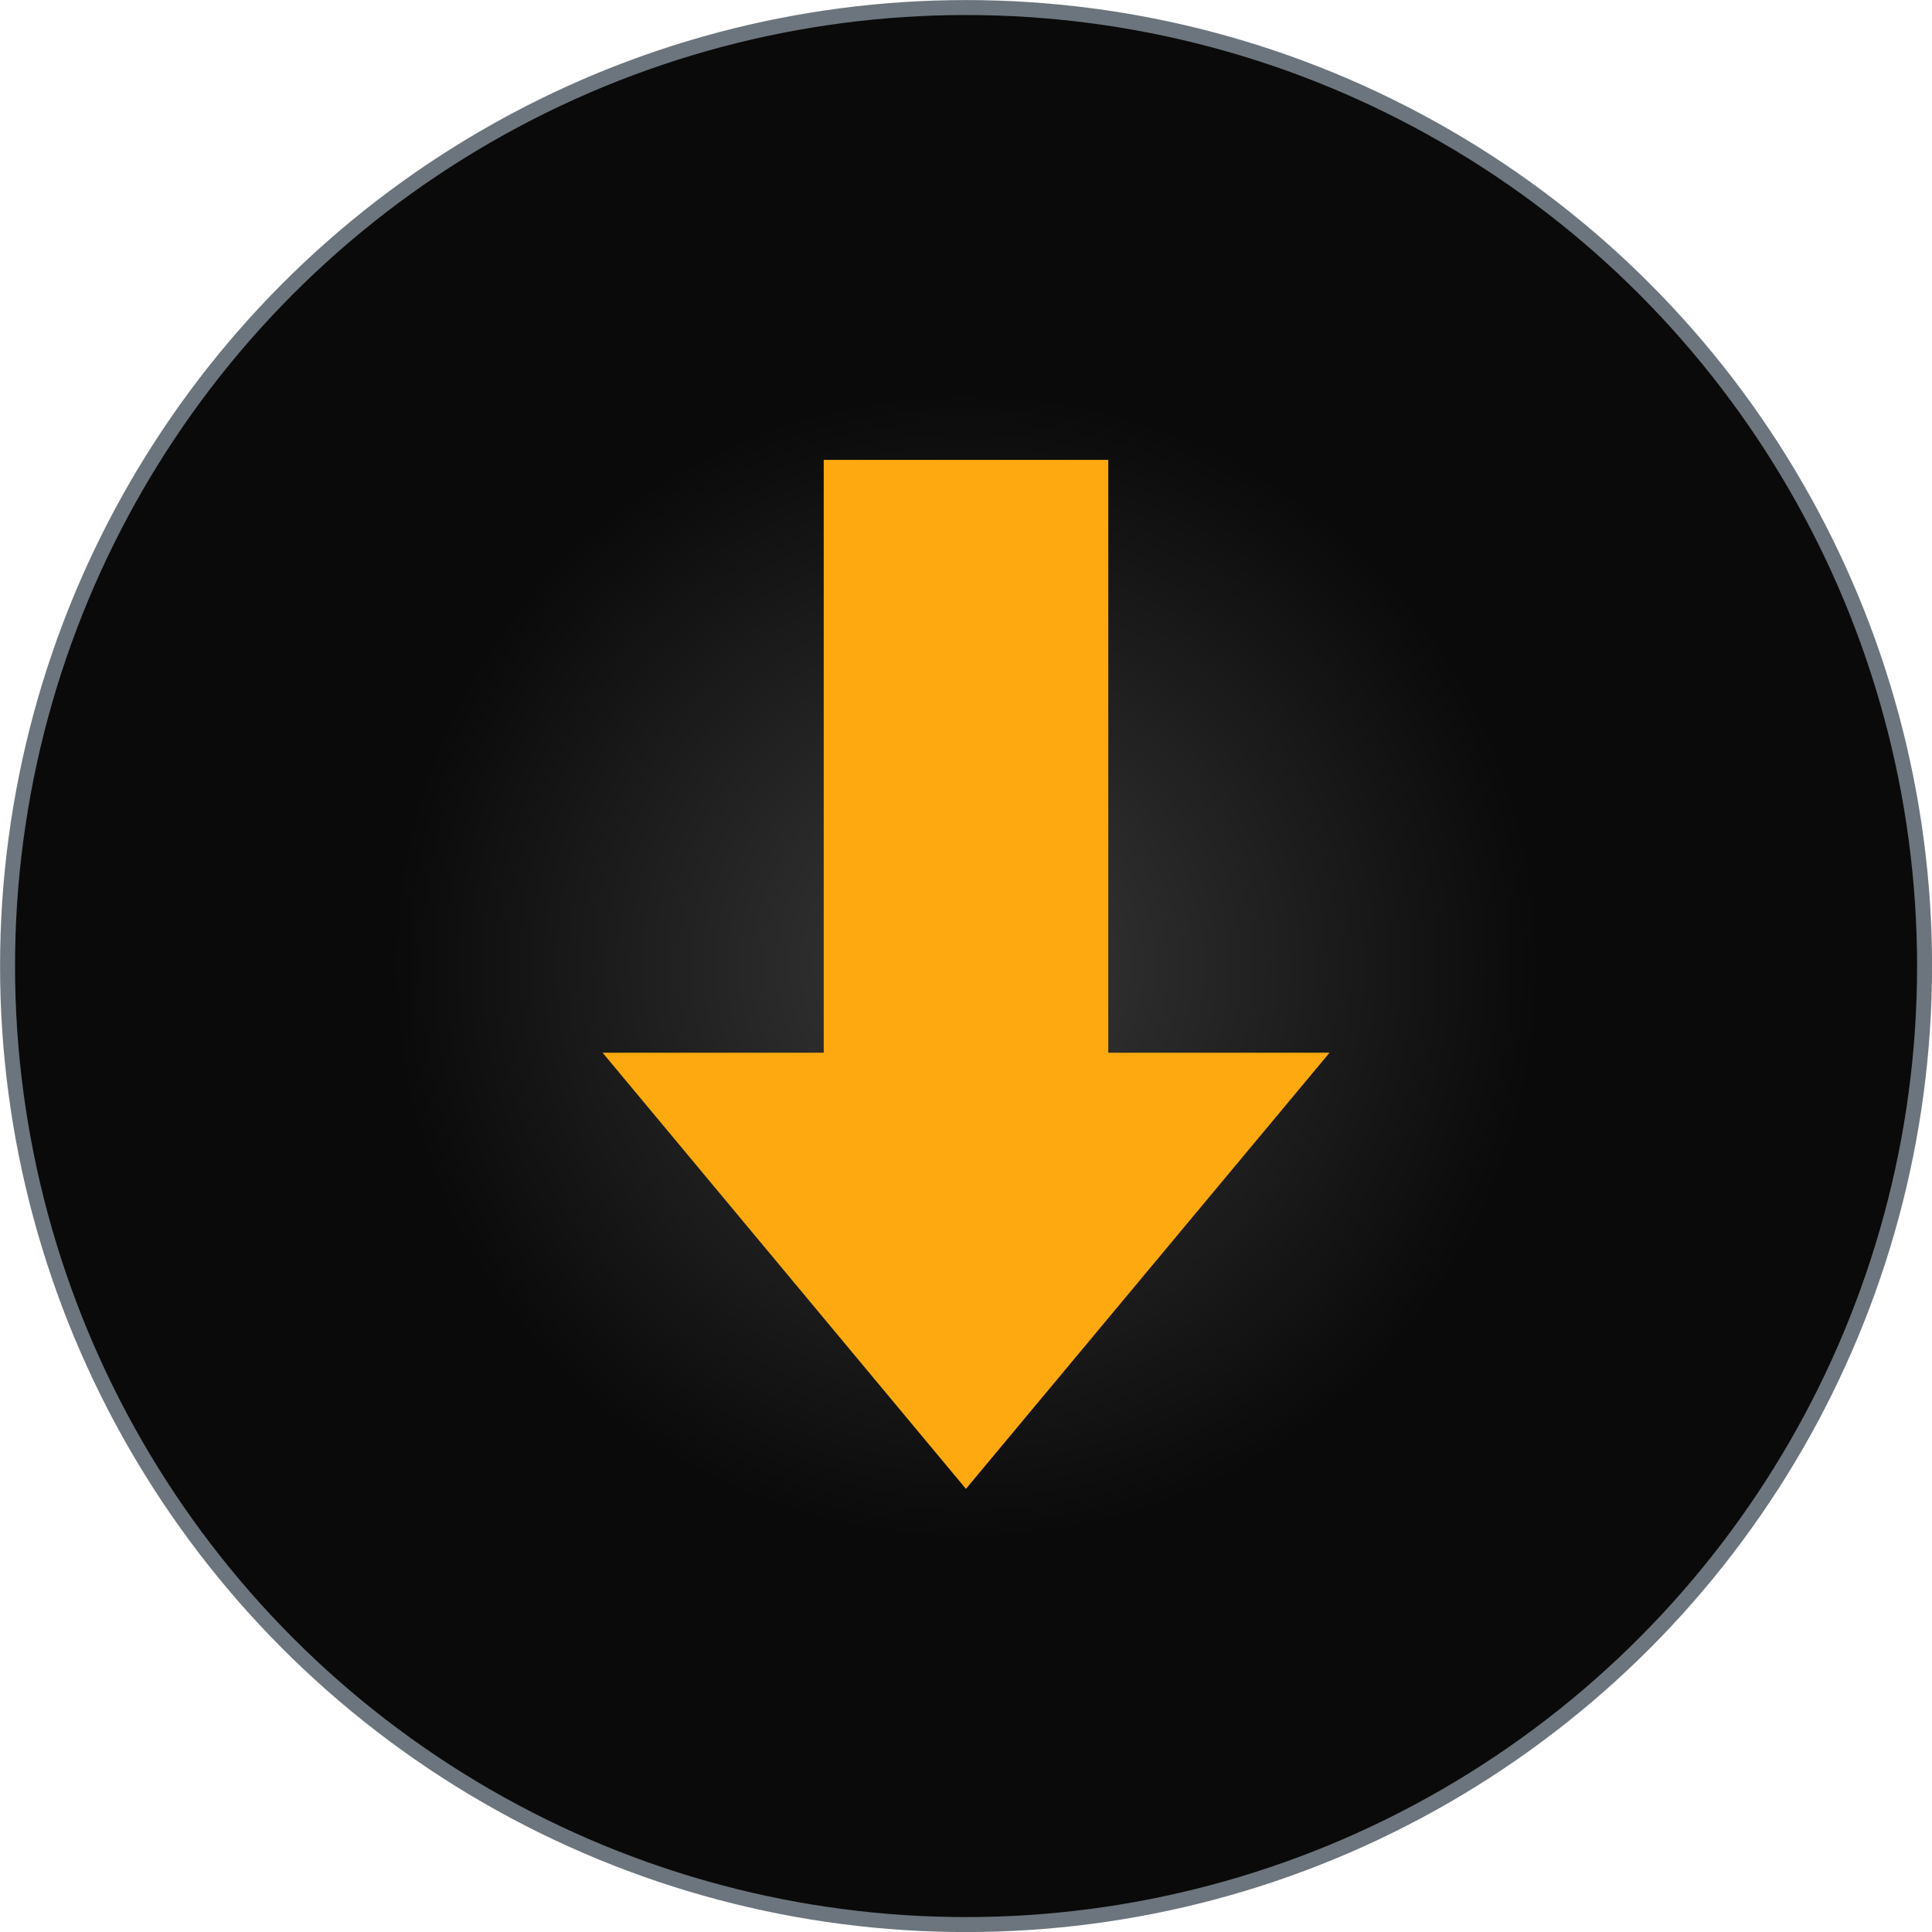 <svg xmlns="http://www.w3.org/2000/svg" xmlns:xlink="http://www.w3.org/1999/xlink" viewBox="0 0 16.125 16.125">
  <defs>
    <radialGradient id="a" cx="8.063" cy="8.063" r="8" gradientUnits="userSpaceOnUse">
      <stop offset="0" stop-color="#393939"/>
      <stop offset="0.6" stop-color="#0a0a0a"/>
    </radialGradient>
  </defs>
  <circle cx="8.063" cy="8.063" r="8" style="stroke: #6c757d;stroke-miterlimit: 10;stroke-width: 0.125px;fill: url(#a)"/>
  <g>
    <polygon points="8.062 12.036 10.563 9.036 5.563 9.036 8.062 12.036" style="fill: #fda90f;stroke: #fda90f;stroke-miterlimit: 10;stroke-width: 0.5px"/>
    <rect x="5.563" y="5.651" width="5" height="1.875" transform="translate(1.474 14.651) rotate(-90)" style="fill: #fda90f;stroke: #fda90f;stroke-miterlimit: 10;stroke-width: 0.5px"/>
  </g>
</svg>
